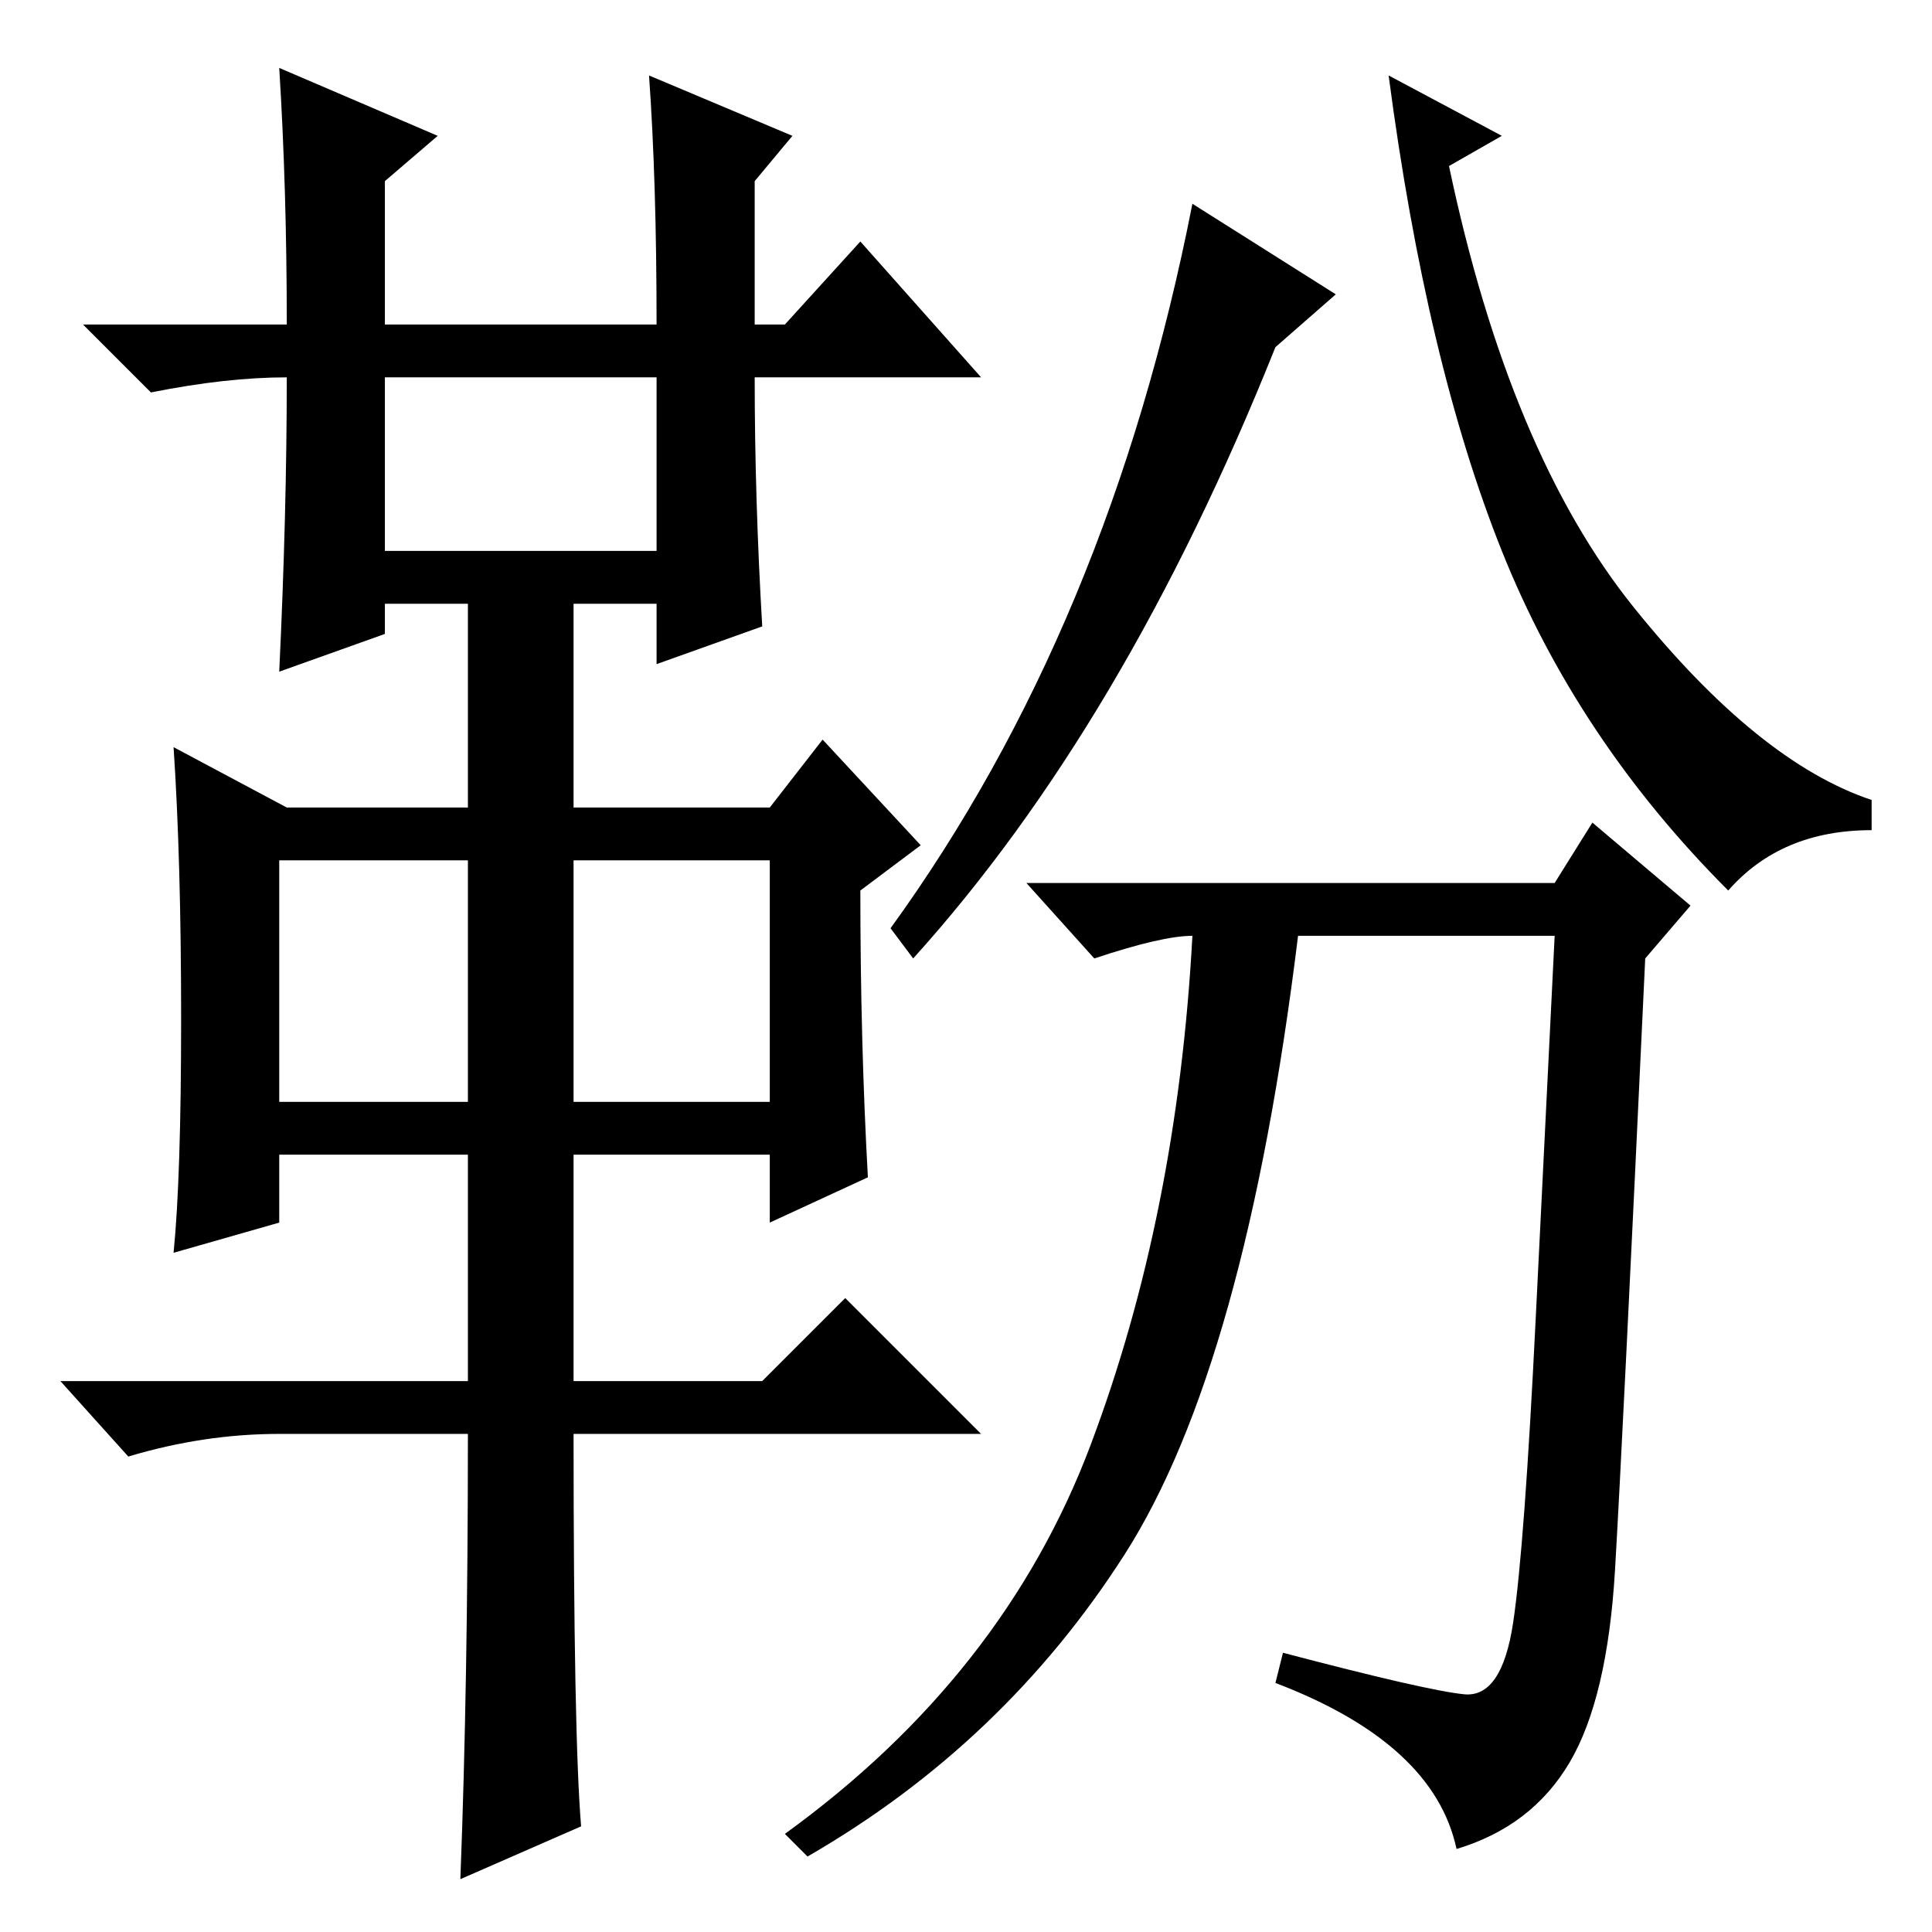 <?xml version="1.0" standalone="no"?>
<!DOCTYPE svg PUBLIC "-//W3C//DTD SVG 1.1//EN" "http://www.w3.org/Graphics/SVG/1.1/DTD/svg11.dtd" >
<svg xmlns="http://www.w3.org/2000/svg" xmlns:xlink="http://www.w3.org/1999/xlink" version="1.1" viewBox="0 -36 256 256">
  <g transform="matrix(1 0 0 -1 0 220)">
   <path fill="currentColor"
d="M37 247l21 -9l-7 -6v-19h36q0 19 -1 33l19 -8l-5 -6v-19h4l10 11l16 -18h-30q0 -16 1 -33l-14 -5v8h-11v-27h26l7 9l13 -14l-8 -6q0 -20 1 -38l-13 -6v9h-26v-30h25l11 11l18 -18h-54q0 -40 1 -52l-16 -7q1 26 1 59h-25q-10 0 -20 -3l-9 10h54v30h-25v-9l-14 -4
q1 10 1 31t-1 36l15 -8h24v27h-11v-4l-14 -5q1 21 1 39q-8 0 -18 -2l-9 9h27q0 18 -1 34zM51 183h36v23h-36v-23zM37 110h25v32h-25v-32zM76 110h26v32h-26v-32zM121 129l-3 4q29 40 40 96l19 -12l-8 -7q-20 -50 -48 -81zM199 238l-7 -4q8 -38 24.5 -58.5t31.5 -25.5v-4
q-12 0 -19 -8q-20 20 -30 45t-15 63zM194 31.5q5 -0.5 6.5 9.5t3 40.5t2.5 50.5h-34q-7 -57 -23 -82t-42 -40l-3 3q29 21 40.5 51.5t13.5 67.5q-4 0 -13 -3l-9 10h70l5 8l13 -11l-6 -7q-3 -64 -4 -81t-6 -25.5t-15 -11.5q-3 14 -24 22l1 4q19 -5 24 -5.5z" />
  </g>

</svg>
